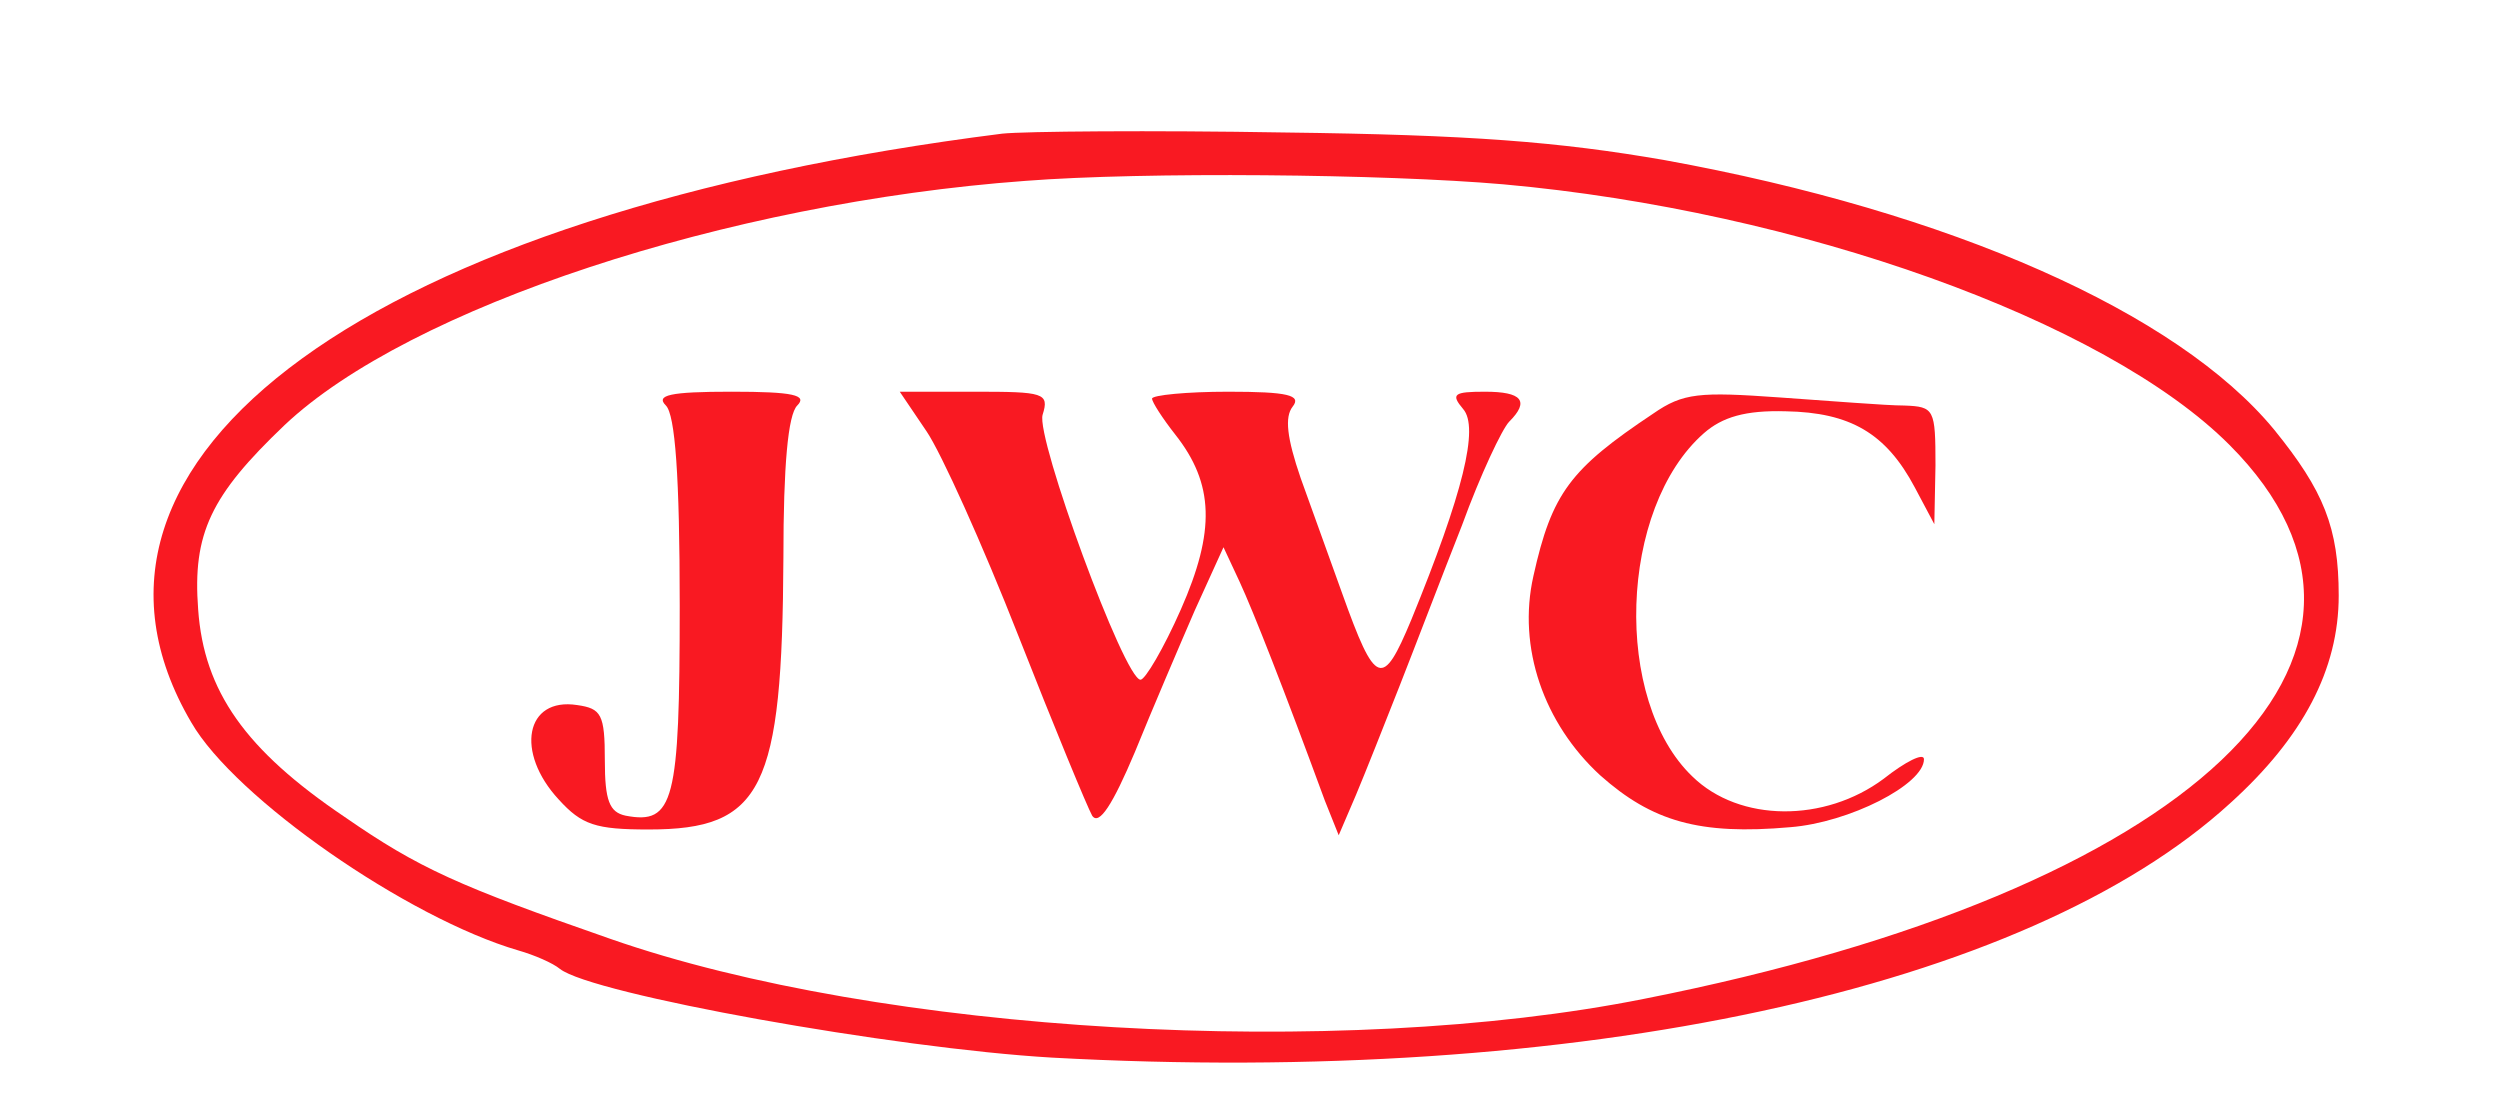 <?xml version="1.0" standalone="no"?>
<!DOCTYPE svg PUBLIC "-//W3C//DTD SVG 20010904//EN"
 "http://www.w3.org/TR/2001/REC-SVG-20010904/DTD/svg10.dtd">
<svg version="1.0" xmlns="http://www.w3.org/2000/svg"
 width="217pt" height="97pt" viewBox="0 0 217 97"
 preserveAspectRatio="xMidYMid meet">

<g transform="translate(0,97) scale(0.1,-0.1)"
fill="#F91922" stroke="none">
<path d="M870 854 c-547 -69 -839 -281 -704 -511 38 -66 188 -170 284 -198 14
-4 30 -11 36 -16 28 -22 290 -69 427 -77 456 -25 846 59 1023 221 63 57 94
116 94 180 0 59 -13 91 -56 144 -84 102 -281 189 -529 234 -92 16 -169 22
-330 24 -116 2 -226 1 -245 -1z m435 -44 c256 -23 522 -118 630 -226 183 -183
-32 -387 -508 -481 -265 -53 -662 -30 -897 52 -132 46 -166 61 -231 106 -86
58 -122 109 -127 180 -5 66 11 99 75 160 108 102 384 193 643 212 103 8 312 6
415 -3z"/>
<path d="M578 618 c8 -8 12 -61 12 -174 0 -170 -5 -190 -47 -182 -14 3 -18 13
-18 48 0 40 -3 45 -24 48 -45 7 -54 -41 -16 -82 20 -22 32 -26 78 -26 99 0
116 35 117 236 0 80 4 124 12 132 9 9 -3 12 -57 12 -54 0 -66 -3 -57 -12z"/>
<path d="M804 596 c13 -19 49 -99 80 -178 31 -79 60 -149 64 -156 6 -9 18 10
37 55 15 37 39 93 52 123 l25 55 14 -30 c12 -26 38 -92 74 -190 l12 -30 15 35
c8 19 25 62 38 95 13 33 37 96 54 139 16 44 35 84 41 90 18 18 11 26 -21 26
-27 0 -30 -2 -19 -15 14 -16 0 -73 -45 -183 -25 -60 -31 -58 -60 23 -10 28
-26 72 -36 100 -12 35 -14 53 -7 62 8 10 -4 13 -56 13 -36 0 -66 -3 -66 -6 0
-3 9 -17 20 -31 34 -43 35 -84 5 -152 -15 -34 -31 -61 -35 -61 -14 0 -91 210
-85 230 6 19 1 20 -59 20 l-65 0 23 -34z"/>
<path d="M1435 611 c-72 -48 -88 -69 -104 -141 -14 -62 9 -128 58 -173 45 -40
86 -52 165 -45 51 4 116 37 116 59 0 6 -16 -2 -35 -17 -51 -38 -125 -38 -166
2 -69 66 -64 233 10 298 16 14 36 20 71 19 56 -1 87 -19 112 -66 l17 -32 1 51
c0 49 -1 51 -27 52 -16 0 -64 4 -108 7 -70 5 -84 4 -110 -14z"/>
</g>
</svg>
